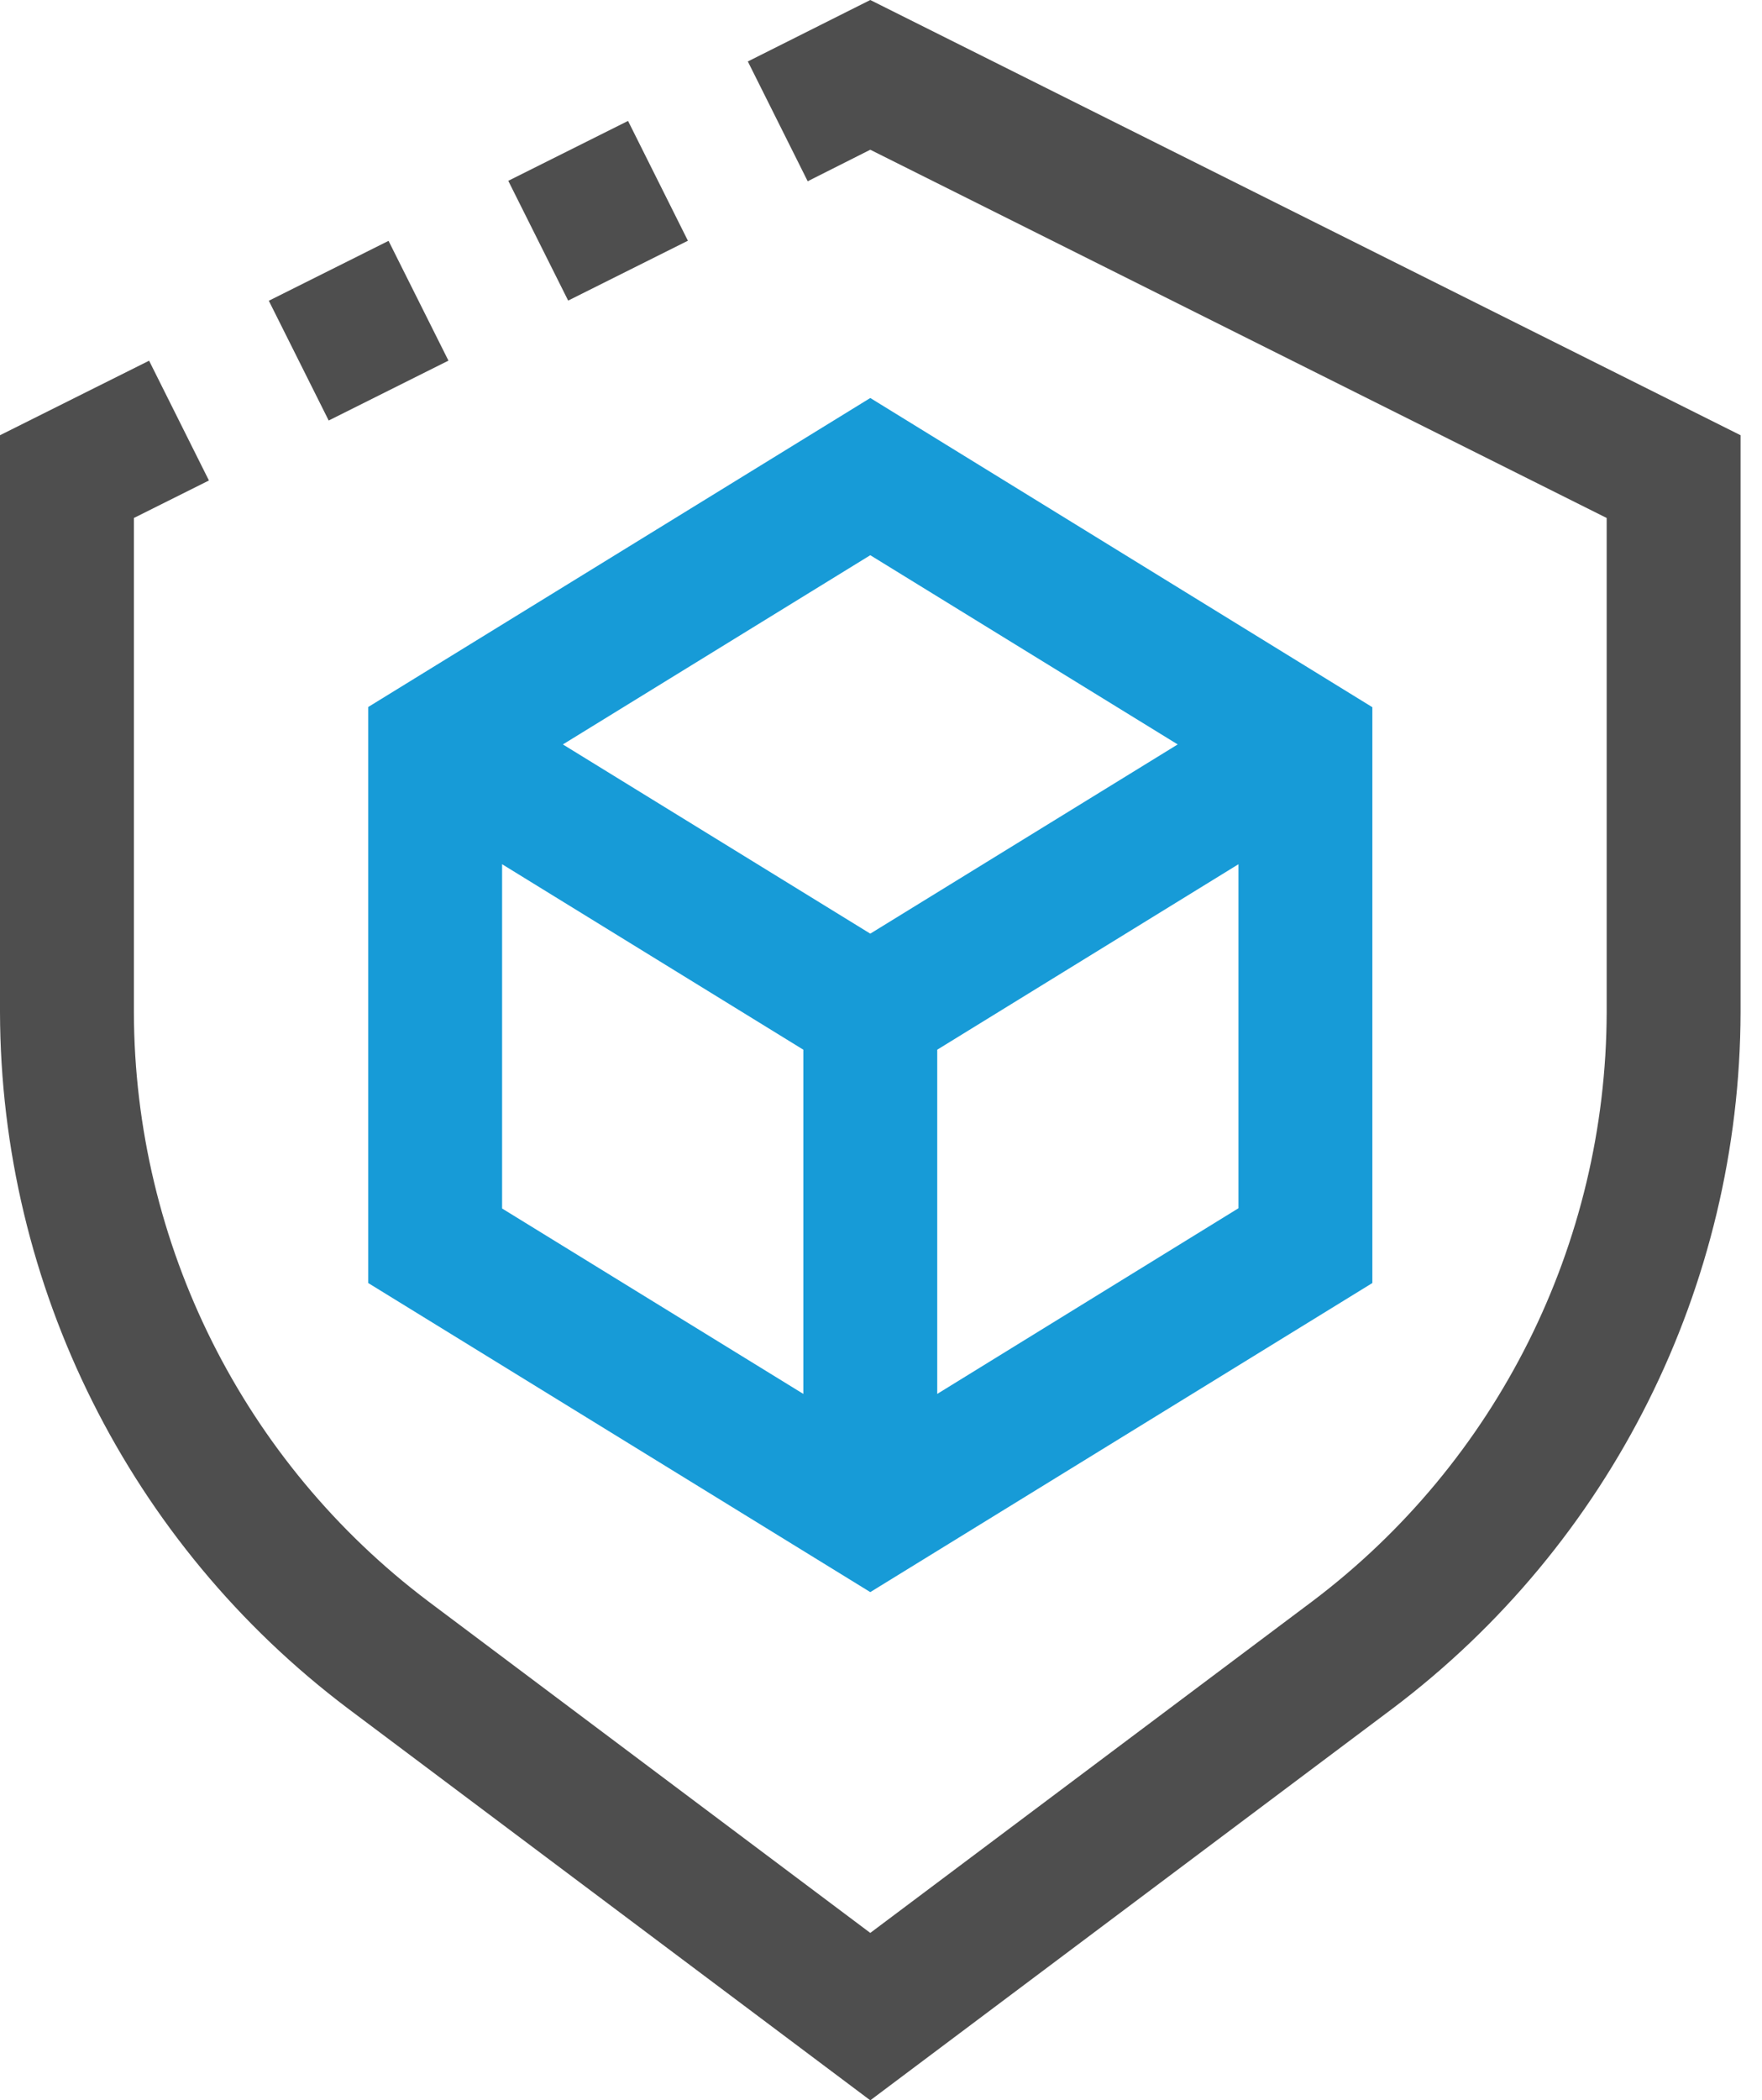 <svg width="73" height="87" viewBox="0 0 73 87" fill="none" xmlns="http://www.w3.org/2000/svg">
<path d="M36.056 0L30.983 2.546L33.463 7.508L36.056 6.202L66.565 21.456V41.93C66.542 51.528 62.026 60.561 54.361 66.337L36.056 80.066L17.751 66.337C10.086 60.561 5.57 51.528 5.547 41.93V21.456L8.656 19.903L6.177 14.941L0 18.028V41.93C0.027 53.273 5.365 63.948 14.422 70.775L36.056 87L57.689 70.775C66.747 63.948 72.085 53.273 72.112 41.93V18.028L36.056 0Z" fill="#4E4E4E"/>
<path d="M28.5 9.971L26.02 5.009L21.058 7.49L23.539 12.451L28.5 9.971Z" fill="#4E4E4E"/>
<path d="M18.579 14.938L16.098 9.977L11.137 12.458L13.618 17.419L18.579 14.938Z" fill="#4E4E4E"/>
<path d="M15.255 53.146L36.056 65.949L56.857 53.146V29.294L36.056 16.486L15.255 29.286V53.146ZM51.31 50.048L38.83 57.739V43.481L51.31 35.798V50.048ZM36.056 22.998L48.792 30.836L36.056 38.674L23.32 30.836L36.056 22.998ZM20.802 35.798L33.282 43.481V57.739L20.802 50.059V35.798Z" fill="#179BD7"/>
</svg>

